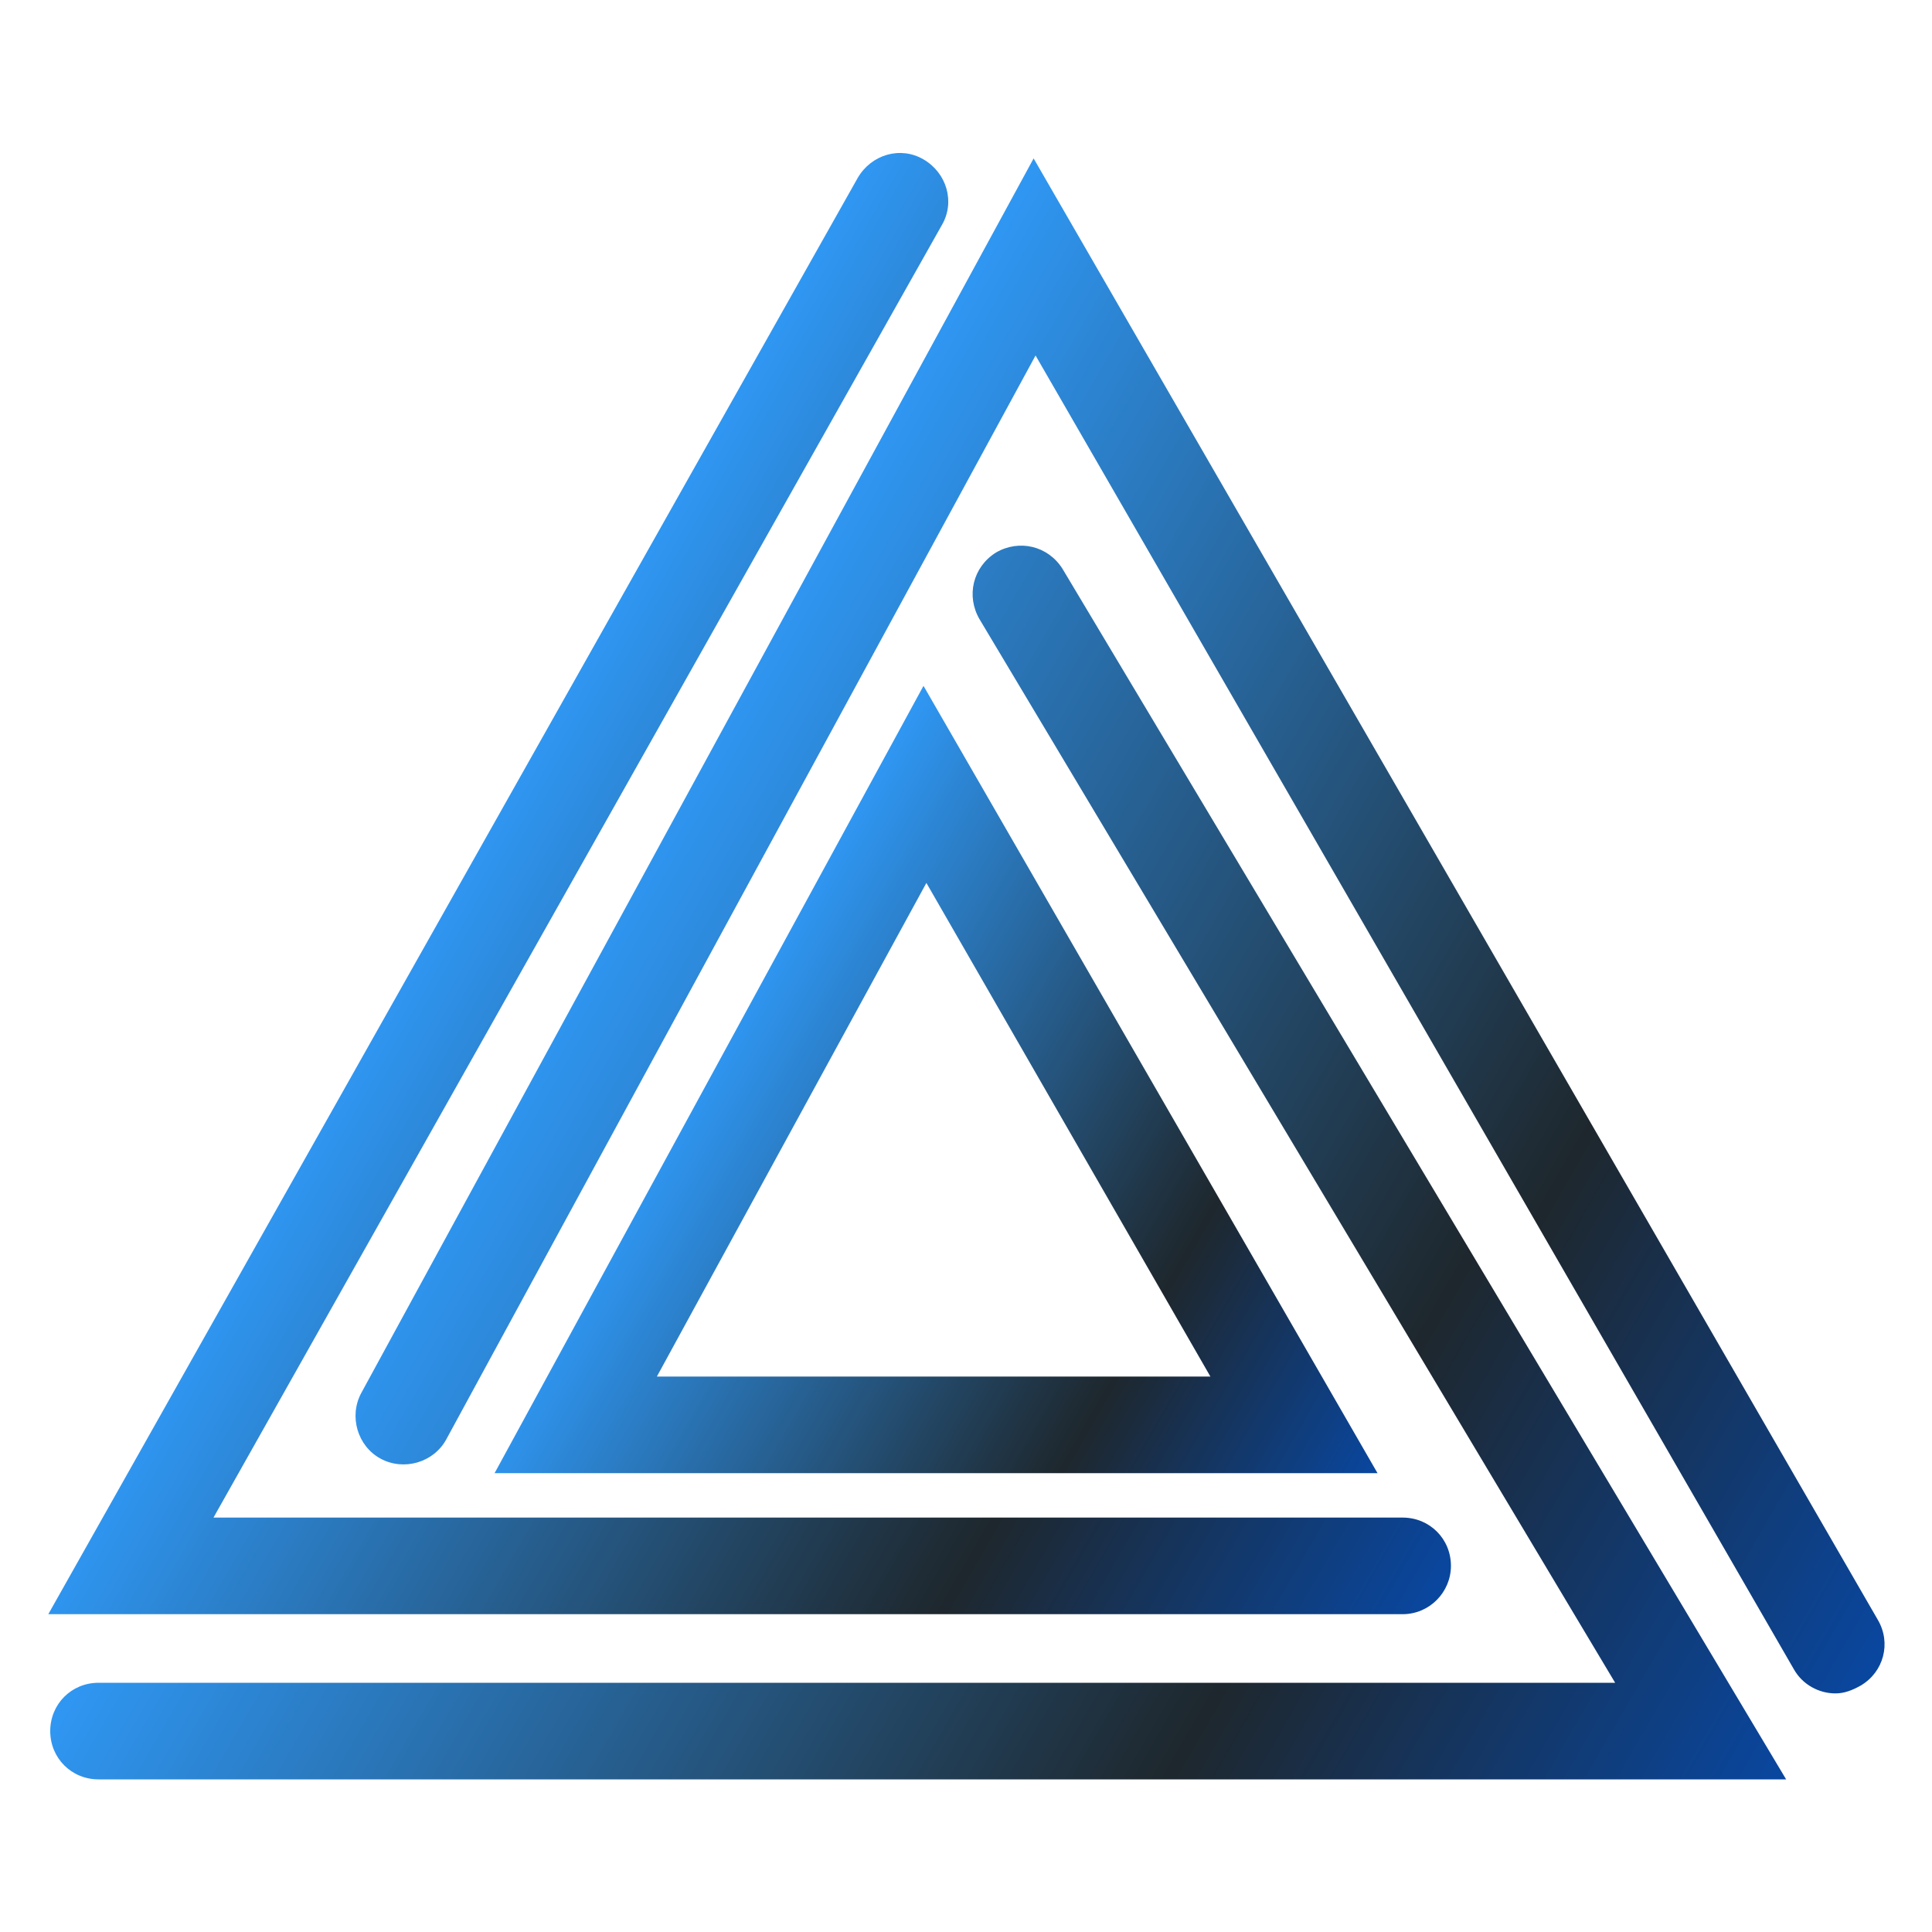 <svg xmlns="http://www.w3.org/2000/svg" version="1" viewBox="0 0 200 200"><linearGradient id="a" x1="43.276" x2="180.811" y1="111.877" y2="191.283" gradientUnits="userSpaceOnUse"><stop offset="0" stop-color="#2f97f3"/><stop offset=".65" stop-color="#1e272d"/><stop offset="1" stop-color="#0947a0"/></linearGradient><path fill="url(#a)" d="M184.9 184.2H10.2c-2.8 0-5-2.2-5-5s2.2-5 5-5h157L101.4 64.1c-1.4-2.4-.7-5.4 1.7-6.9 2.4-1.4 5.4-.7 6.9 1.7l74.9 125.3z"/><linearGradient id="b" x1="69.408" x2="202.649" y1="81.512" y2="158.438" gradientUnits="userSpaceOnUse"><stop offset="0" stop-color="#2f97f3"/><stop offset=".65" stop-color="#1e272d"/><stop offset="1" stop-color="#0947a0"/></linearGradient><path fill="url(#b)" d="M190 175.3c-1.7 0-3.4-.9-4.3-2.5l-78.5-136-61 112.2c-1.3 2.4-4.4 3.3-6.8 2-2.4-1.3-3.3-4.4-2-6.8L107 16.4l87.4 151.3c1.4 2.4.6 5.4-1.8 6.8-.9.5-1.7.8-2.6.8z"/><linearGradient id="c" x1="47.392" x2="156.241" y1="90.121" y2="152.965" gradientUnits="userSpaceOnUse"><stop offset="0" stop-color="#2f97f3"/><stop offset=".65" stop-color="#1e272d"/><stop offset="1" stop-color="#0947a0"/></linearGradient><path fill="url(#c)" d="M145.2 167.1H5L88.8 18.4c1.4-2.4 4.4-3.3 6.8-1.9s3.3 4.4 1.9 6.8L22.1 157.1h123.1c2.8 0 5 2.2 5 5 0 2.7-2.2 5-5 5z"/><linearGradient id="d" x1="72.405" x2="142.945" y1="111.175" y2="151.902" gradientUnits="userSpaceOnUse"><stop offset="0" stop-color="#2f97f3"/><stop offset=".65" stop-color="#1e272d"/><stop offset="1" stop-color="#0947a0"/></linearGradient><path fill="url(#d)" d="M142.6 152.5H51.2L95.6 71l47 81.5zm-74.6-10h57.3L95.9 91.4 68 142.5z"/></svg>